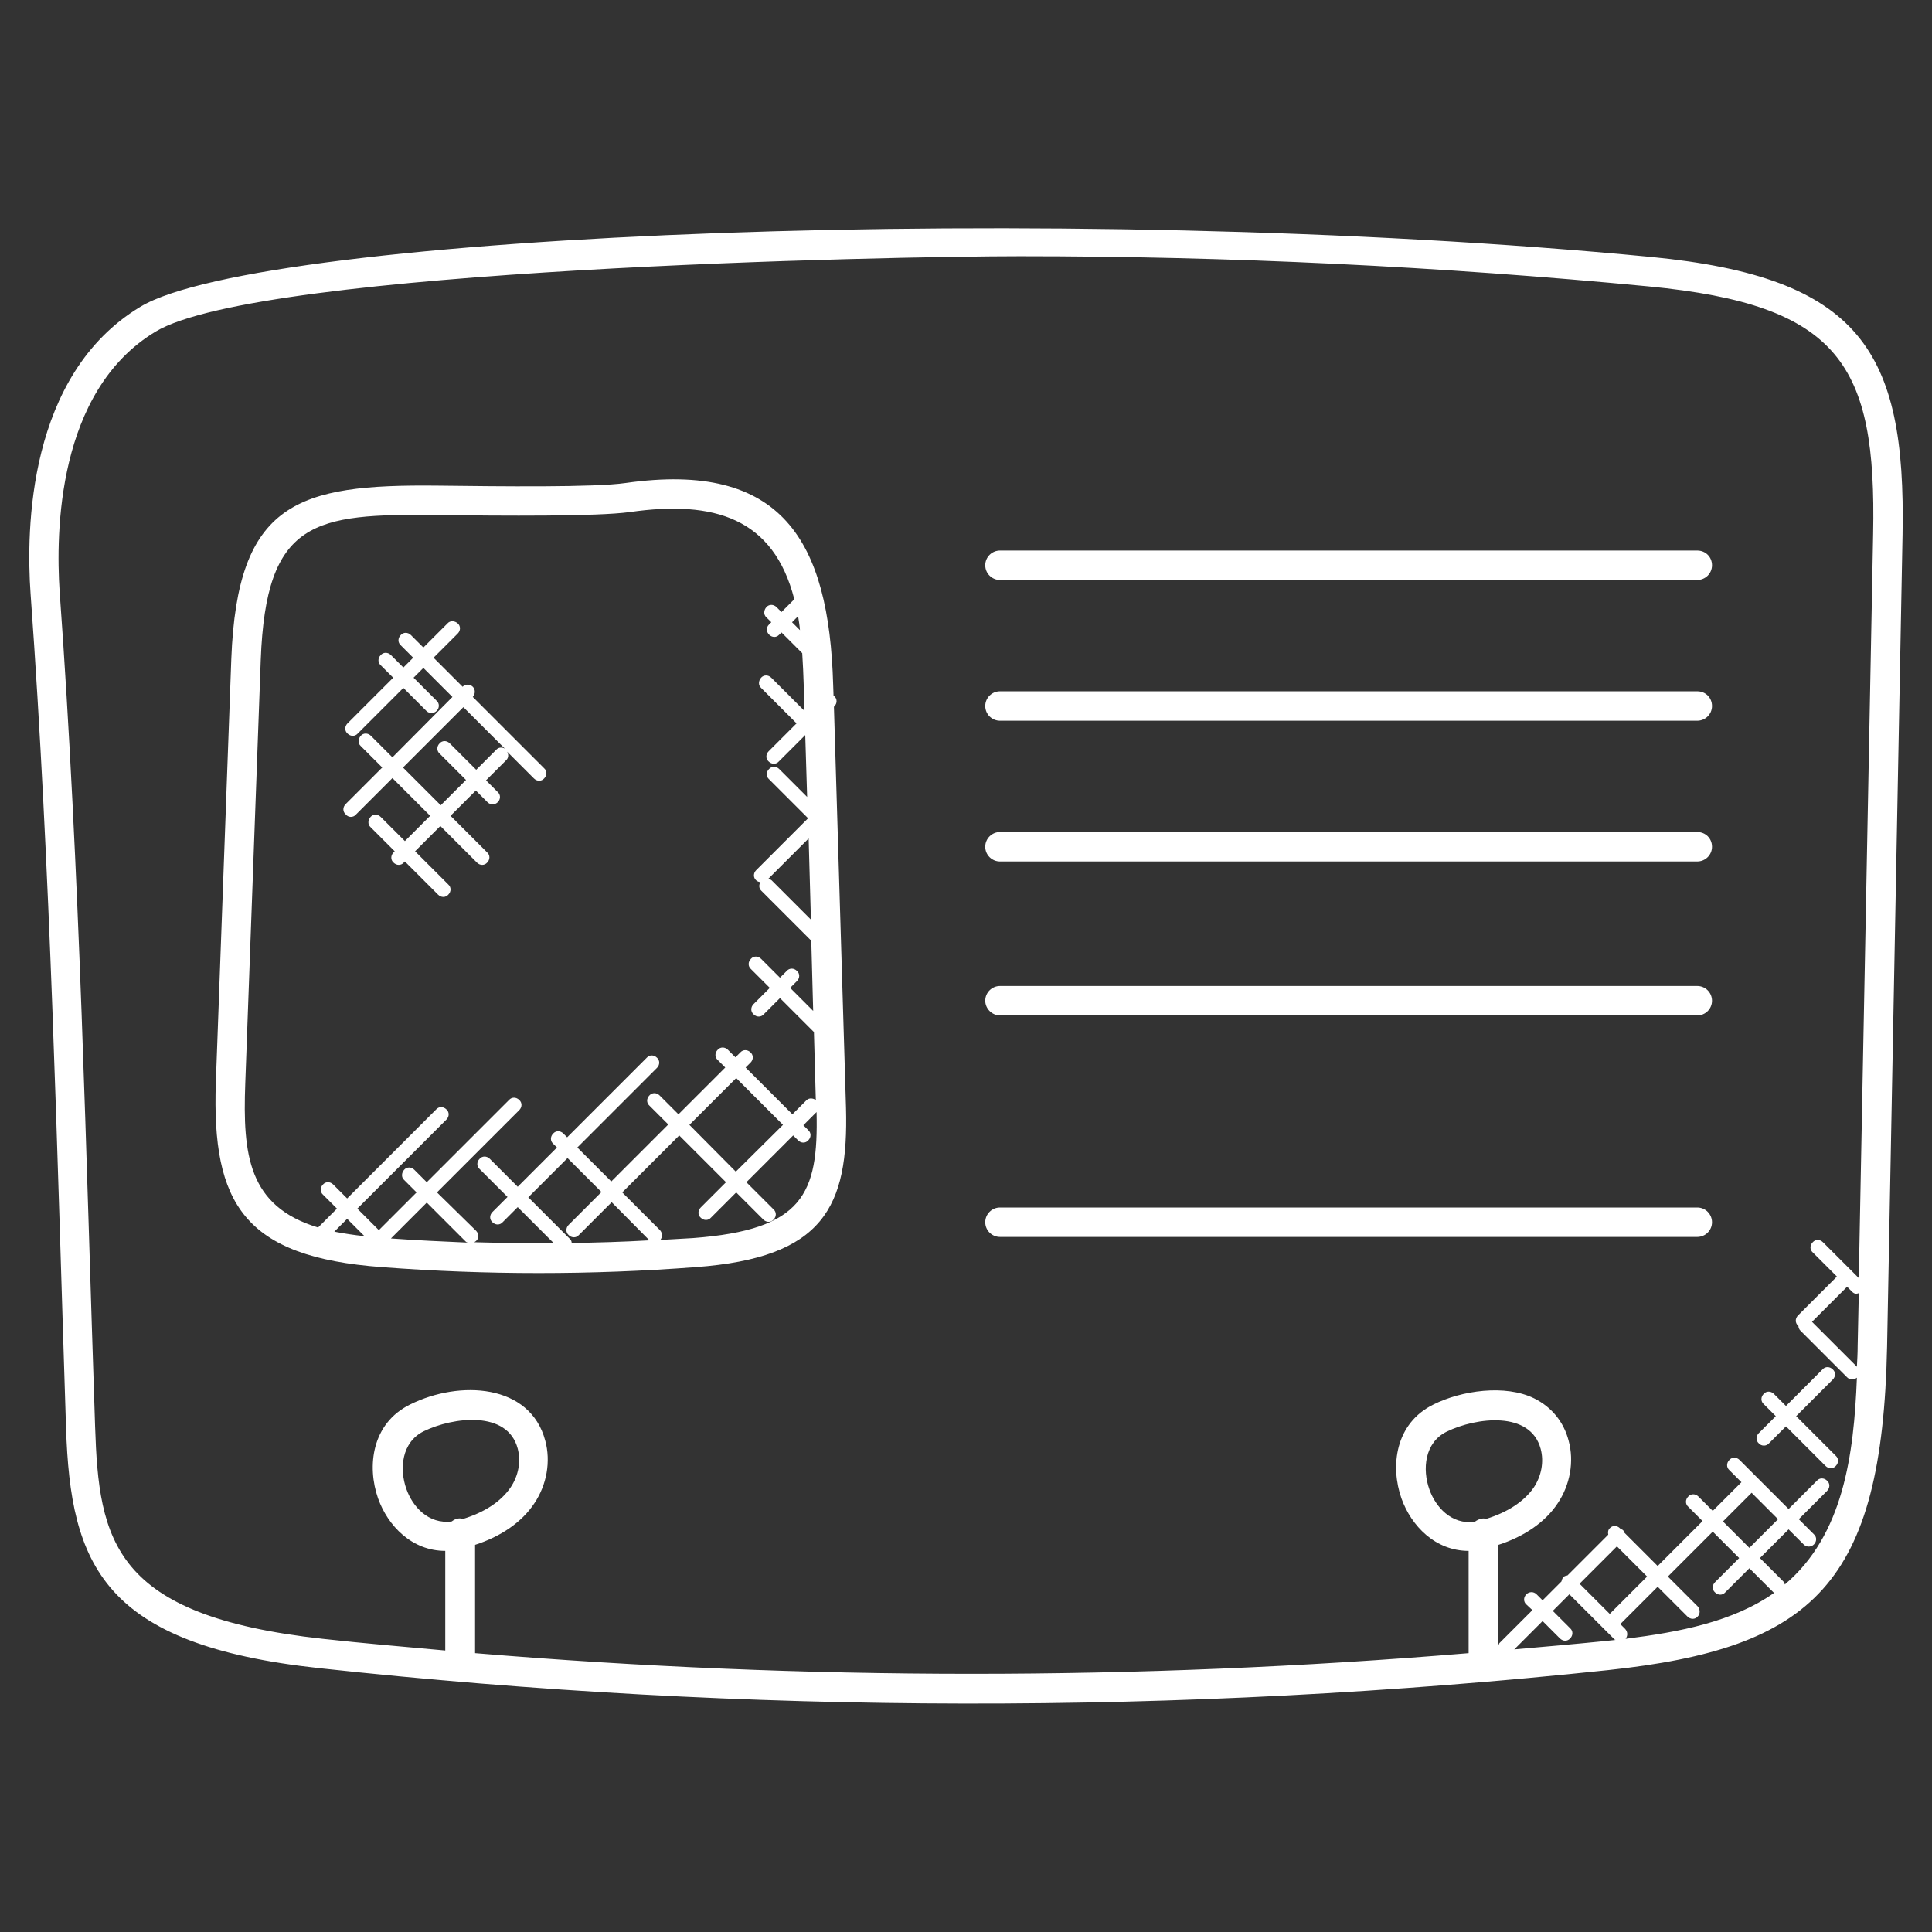 <?xml version="1.0" encoding="utf-8"?>
<!-- Generator: Adobe Illustrator 25.0.0, SVG Export Plug-In . SVG Version: 6.00 Build 0)  -->
<svg version="1.1" id="Layer_1" xmlns:svgjs="http://svgjs.com/svgjs"
	 xmlns="http://www.w3.org/2000/svg" xmlns:xlink="http://www.w3.org/1999/xlink" x="0px" y="0px" viewBox="0 0 512 512"
	 style="enable-background:new 0 0 512 512;" xml:space="preserve">
<rect x="0" y="0" width="512" height="512" fill="#333333" stroke="none"/>
<style type="text/css">
	.st0{fill:#FFFFFF;}
</style>
<g>
	<g>
		<path class="st0" d="M17.5,378.4c1.2,36.4,9.7,57.5,67.3,63.7c113.2,12.3,228,12.5,341.3,0.5c54.4-5.8,72.7-22.7,74-85.8
			l4.1-215.2c0.9-48.6-11.2-68.1-66.6-73.5C280.7,53,69.3,61.9,37.2,81.3c-29.9,18-30.3,59.2-29.1,76
			C13.4,230.2,15.1,304.5,17.5,378.4L17.5,378.4z M122.8,402.5c-1.1-0.2-1.9-0.2-3.1,0.7c-6.2,0.8-10.4-4-12-8.6
			c-1.9-5.3-1.3-12.4,4.6-15.3c7.8-3.8,22.2-5.6,24.9,4.6c0.9,3.4,0.2,7.2-1.9,10.3c0,0,0,0,0,0C132.7,398,128.3,400.8,122.8,402.5z
			 M393.9,402.5c-0.2,0-0.5-0.1-0.7-0.1c-0.9,0-1.7,0.4-2.4,0.9c-6.2,0.8-10.4-4-12-8.6c-1.9-5.3-1.3-12.4,4.6-15.3
			c7.8-3.8,22.2-5.6,24.9,4.6c0.9,3.4,0.2,7.2-1.9,10.3c0,0,0,0,0,0C403.8,398,399.4,400.8,393.9,402.5z M425.3,434.9
			c-8,0.8-16,1.5-24,2.2l7.5-7.5l4.6,4.6c0.8,0.8,2,0.8,2.7,0c0.8-0.8,0.8-2,0-2.7l-4.6-4.6l4.4-4.4l9.3,9.3v0c0,0,0,0,0,0l2.7,2.7
			c0.1,0.1,0.2,0,0.2,0.1C427.2,434.7,426.2,434.8,425.3,434.9L425.3,434.9z M428.5,409.8l8,8l-9.9,9.9l-8-8L428.5,409.8z
			 M449.9,425.7l-7.9-7.9l11.9-11.9l7,7l-6.4,6.4c-0.8,0.8-0.8,2,0,2.7c0.8,0.8,2,0.8,2.7,0l6.4-6.4l6.4,6.4c0.1,0.1,0.1,0,0.2,0.1
			c-10.9,7.7-25.1,10.4-39.4,12.2c0.6-0.8,0.6-1.8-0.1-2.6l-1.3-1.3l9.9-9.9l7.9,7.9c0.8,0.8,2,0.8,2.7,0
			C450.6,427.7,450.6,426.5,449.9,425.7L449.9,425.7z M471.2,402.6l-7.6,7.6l-7-7l7.6-7.6L471.2,402.6z M490.8,342.3
			c0.7,0.7,1.2,0.6,1.8,0.4l-0.3,14c0,1.8-0.1,3.7-0.2,5.5l-11.9-11.9l9.3-9.3L490.8,342.3z M41.2,87.9c27.6-16.7,196-20,229.1-20
			c55.6,0,111.3,2.7,166.6,8c50.8,4.9,60.4,20.8,59.5,65.6l-3.8,197.2l-9.5-9.5c-0.8-0.8-2-0.8-2.7,0c-0.8,0.8-0.8,2,0,2.7l6.4,6.4
			l-10.3,10.3c-0.8,0.8-0.8,2,0,2.7c0,0,0.1,0,0.1,0.1c0,0.4,0.2,0.9,0.5,1.2l12.4,12.4c0.7,0.7,1.7,0.8,2.6,0.1
			c-0.8,20.5-3.6,41.7-19.1,54.8c-0.1-0.2-0.1-0.4-0.2-0.6l-6.4-6.4l7.6-7.6l4,4c0.8,0.8,2,0.7,2.7,0c0.8-0.8,0.8-2,0-2.7l-4-4
			l7.5-7.5c0.8-0.8,0.8-2,0-2.7c-0.8-0.8-2-0.8-2.7,0l-7.5,7.5L461,386.9c-0.8-0.8-2-0.8-2.7,0c-0.8,0.8-0.8,2,0,2.7l3.2,3.2
			l-7.6,7.6l-3.8-3.8c-0.8-0.8-2-0.8-2.7,0c-0.8,0.8-0.8,2,0,2.7l3.8,3.8l-11.9,11.9l-8.9-8.9c-0.1-0.2-0.1-0.5-0.3-0.6
			c-0.2-0.2-0.4-0.2-0.6-0.3l-0.2-0.2c-0.8-0.8-2-0.8-2.7,0c-0.5,0.5-0.5,1.1-0.4,1.7l-10.8,10.8c-0.4,0.1-0.8,0.1-1.1,0.5
			c-0.3,0.3-0.4,0.7-0.5,1.1l-5,5l-1.6-1.6c-0.8-0.8-2-0.7-2.7,0c-0.8,0.8-0.8,2,0,2.7l1.6,1.5l-8.7,8.7c-0.2,0.2-0.2,0.5-0.3,0.7
			v-26.7c6.8-2.2,12.4-6,15.7-11c3.3-4.9,4.4-11.1,2.9-16.6c-1.3-5-4.5-8.9-9.1-11.2c-7.7-3.8-19.3-2.1-26.7,1.6
			c-10.2,5-11.5,16.4-8.5,24.9c2.6,7.3,9,13.9,17.8,13.9v27.1c-87.5,7.3-175.8,7.3-263.3,0v-28.7c6.8-2.2,12.4-6,15.7-11
			c3.3-4.9,4.4-11.1,2.9-16.6c-4-15.1-22.7-16.1-35.8-9.6c-10.2,5-11.5,16.4-8.5,24.9c2.6,7.3,9,13.9,17.8,13.9v26.4
			c-10.9-1-21.7-1.9-32.5-3.1c-55.6-6.1-59.3-25.9-60.3-56.3C22.8,307,21.2,231,15.8,156.7C14.8,141.3,15,103.7,41.2,87.9L41.2,87.9
			z"/>
		<path class="st0" d="M101.2,335.8c27.5,2.1,55.6,2.1,83.2,0c33.9-2.5,40.5-15.9,39.8-42.2L221,187.3l0.1-0.1c0.8-0.8,0.8-2,0-2.7
			c-0.1-0.1-0.1,0-0.2-0.1l-0.1-2.9c-1.1-38.2-13.5-59.4-55-53.5c-8.2,1.2-33.3,0.9-49.9,0.7c-37.1-0.4-53,4.4-54.6,45.9l-4.1,112.3
			C56.1,319.1,64.7,333.1,101.2,335.8L101.2,335.8z M88.6,326.4L92,323l4.6,4.6C93.8,327.3,91.2,326.9,88.6,326.4z M103.6,328.2
			l9.5-9.5l10.4,10.4c0.1,0.1,0.3,0.1,0.4,0.2C117.1,329,110.4,328.7,103.6,328.2L103.6,328.2z M151.1,328.4L140,317.3l10.4-10.4
			l9,9l-8.7,8.7c-0.8,0.8-0.8,2,0,2.7c0.8,0.8,2,0.8,2.7,0l8.7-8.7l10,10.1c-6.9,0.4-13.7,0.6-20.6,0.7
			C151.5,329.1,151.4,328.7,151.1,328.4z M183.7,328.1c-2.9,0.2-5.8,0.3-8.7,0.5c0.6-0.8,0.6-1.8-0.1-2.6L164.9,316l15.1-15.1
			l12.4,12.4l-6.7,6.7c-0.8,0.8-0.8,2,0,2.7c0.8,0.8,2,0.8,2.7,0l6.7-6.7l7.2,7.2c0.8,0.8,2,0.8,2.7,0c0.8-0.8,0.8-2,0-2.7l-7.2-7.2
			l12.4-12.4l1.3,1.3c0.8,0.8,2,0.8,2.7,0c0.8-0.8,0.8-2,0-2.7l-1.3-1.3l3.5-3.5C216.9,316.4,212.9,325.9,183.7,328.1L183.7,328.1z
			 M182.7,298.1l12.4-12.4l12.4,12.4L195,310.5L182.7,298.1z M212,167l-2.1-2.1l1.6-1.6C211.7,164.5,211.9,165.7,212,167z
			 M214.9,243.7l-10.4-10.4c-0.2-0.2-0.6-0.3-0.9-0.4l10.7-10.7L214.9,243.7z M65,287.1l4.1-112.2c1.4-37.1,14.1-38.8,46.7-38.4
			c17.8,0.2,42.3,0.4,51.1-0.8c22.4-3.2,38.1,1.6,43.6,23.1l-3.4,3.4l-1.3-1.3c-0.8-0.8-2-0.8-2.7,0s-0.8,2,0,2.7l1.3,1.3l-0.6,0.6
			c-1.8,1.8,1,4.5,2.7,2.7l0.6-0.6l5.5,5.5c0.2,2.9,0.3,5.7,0.4,8.6l0.2,6.7l-8.8-8.8c-0.8-0.8-2-0.8-2.7,0s-0.8,2,0,2.7l9.4,9.4
			l-7.4,7.4c-0.8,0.8-0.8,2,0,2.7c0.8,0.8,2,0.8,2.7,0l7-7l0.5,16.4l-7.4-7.4c-0.8-0.8-2-0.8-2.7,0c-0.8,0.8-0.8,2,0,2.7l10.3,10.3
			v0.1l-13.7,13.7c-0.8,0.8-0.8,2,0,2.7c0.3,0.3,0.7,0.4,1.1,0.5c-0.4,0.7-0.4,1.6,0.2,2.2l13.3,13.3l0.5,18.6l-6.1-6.1l1.8-1.8
			c0.8-0.8,0.8-2,0-2.7c-0.8-0.8-2-0.8-2.7,0l-1.8,1.8l-5-5c-0.8-0.8-2-0.8-2.7,0c-0.8,0.8-0.8,2,0,2.7l5,5l-4.3,4.3
			c-0.8,0.8-0.8,2,0,2.7c0.8,0.8,2,0.8,2.7,0l4.3-4.3l9,9l0.5,18c-0.8-0.5-1.8-0.6-2.5,0.1l-3.7,3.7l-12.4-12.4l1.3-1.3
			c0.8-0.8,0.8-2,0-2.7c-0.8-0.8-2-0.8-2.7,0l-1.3,1.3l-2-2c-0.8-0.8-2-0.8-2.7,0c-0.8,0.8-0.8,2,0,2.7l2,2l-12.4,12.4l-5-5
			c-0.8-0.8-2-0.8-2.7,0c-0.8,0.8-0.8,2,0,2.7l5,5l-15.1,15.1l-9-9l21.1-21.1c0.8-0.8,0.8-2,0-2.7c-0.8-0.8-2-0.8-2.7,0l-21.1,21.1
			l-1-1c-0.8-0.8-2-0.8-2.7,0c-0.8,0.8-0.8,2,0,2.7l1,1l-10.4,10.4l-7.4-7.4c-0.8-0.8-2-0.8-2.7,0c-0.8,0.8-0.8,2,0,2.7l7.4,7.4
			l-4,4c-0.8,0.8-0.8,2,0,2.7c0.8,0.8,2,0.8,2.7,0l4-4l9.5,9.5c-7,0.1-14,0-21-0.2c1.4-0.8,1.3-2.1,0.5-3L115.8,316l21.8-21.8
			c0.8-0.8,0.8-2,0-2.7c-0.8-0.8-2-0.8-2.7,0l-21.8,21.8l-3.3-3.3c-0.8-0.8-2-0.8-2.7,0s-0.8,2,0,2.7l3.3,3.3l-10,10l-5.7-5.7
			l23.6-23.6c0.8-0.8,0.8-2,0-2.7c-0.8-0.8-2-0.8-2.7,0l-23.6,23.6l-3.7-3.7c-0.8-0.8-2-0.8-2.7,0c-0.8,0.8-0.8,2,0,2.7l3.7,3.7
			l-5,5C65.8,319.7,64.3,306.1,65,287.1L65,287.1z"/>
		<path class="st0" d="M265,153.7h184.8c2.1,0,3.9-1.7,3.9-3.9s-1.7-3.9-3.9-3.9H265c-2.1,0-3.9,1.7-3.9,3.9S262.9,153.7,265,153.7z
			"/>
		<path class="st0" d="M265,191h184.8c2.1,0,3.9-1.7,3.9-3.9s-1.7-3.9-3.9-3.9H265c-2.1,0-3.9,1.7-3.9,3.9S262.9,191,265,191z"/>
		<path class="st0" d="M265,228.3h184.8c2.1,0,3.9-1.7,3.9-3.9s-1.7-3.9-3.9-3.9H265c-2.1,0-3.9,1.7-3.9,3.9S262.9,228.3,265,228.3z
			"/>
		<path class="st0" d="M265,269.1h184.8c2.1,0,3.9-1.7,3.9-3.9c0-2.1-1.7-3.9-3.9-3.9H265c-2.1,0-3.9,1.7-3.9,3.9
			C261.1,267.3,262.9,269.1,265,269.1z"/>
		<path class="st0" d="M265,327.8h184.8c2.1,0,3.9-1.7,3.9-3.9c0-2.1-1.7-3.9-3.9-3.9H265c-2.1,0-3.9,1.7-3.9,3.9
			C261.1,326.1,262.9,327.8,265,327.8z"/>
		<path class="st0" d="M94.3,215.9l9.7-9.7l10,10l-6.7,6.7l-6.4-6.4c-0.8-0.8-2-0.8-2.7,0s-0.8,2,0,2.7l6.4,6.4l-0.3,0.3
			c-0.8,0.8-0.8,2,0,2.7c0.8,0.8,2,0.8,2.7,0l0.3-0.3l8.8,8.8c0.8,0.8,2,0.8,2.7,0c0.8-0.8,0.8-2,0-2.7l-8.8-8.8l6.7-6.7l9.7,9.7
			c0.8,0.8,2,0.8,2.7,0c0.8-0.8,0.8-2,0-2.7l-9.7-9.7l6.7-6.7l3.1,3.1c0.8,0.8,2,0.7,2.7,0c0.8-0.8,0.8-2,0-2.7l-3.1-3.1l5.4-5.4
			c0.6-0.6,0.6-1.5,0.2-2.2l7.1,7.1c0.8,0.8,2,0.8,2.7,0c0.8-0.8,0.8-2,0-2.7l-18.9-18.9c0.7-0.8,0.7-2,0-2.7s-2-0.8-2.7,0l-7.7-7.7
			l6.4-6.4c0.8-0.8,0.8-2,0-2.7s-2-0.8-2.7,0l-6.4,6.4l-3.3-3.3c-0.8-0.8-2-0.8-2.7,0c-0.8,0.8-0.8,2,0,2.7l3.3,3.3l-2.6,2.6
			l-3.3-3.3c-0.8-0.8-2-0.8-2.7,0c-0.8,0.8-0.8,2,0,2.7l3.3,3.3l-12.1,12.1c-0.8,0.8-0.8,2,0,2.7c0.8,0.8,2,0.8,2.7,0l12.1-12.1
			l6.1,6.1c0.8,0.8,2,0.7,2.7,0c0.8-0.8,0.8-2,0-2.7l-6.1-6.1l2.6-2.6l7.7,7.7L104,200.7l-5.7-5.7c-0.8-0.8-2-0.8-2.7,0
			s-0.8,2,0,2.7l5.7,5.7l-9.7,9.7c-0.8,0.8-0.8,2,0,2.7C92.3,216.7,93.6,216.7,94.3,215.9L94.3,215.9z M122.8,187.4l11,11
			c-0.7-0.4-1.6-0.4-2.2,0.2l-5.4,5.4l-7-7c-0.8-0.8-2-0.8-2.7,0c-0.8,0.8-0.8,2,0,2.7l7,7l-6.7,6.7l-10-10L122.8,187.4z"/>
		<path class="st0" d="M468.8,382.5l4.5-4.5l10.5,10.5c0.8,0.8,2,0.8,2.7,0c0.8-0.8,0.8-2,0-2.7L476,375.3l9.7-9.7
			c0.8-0.8,0.8-2,0-2.7c-0.8-0.8-2-0.8-2.7,0l-9.7,9.7l-3.2-3.2c-0.8-0.8-2-0.8-2.7,0c-0.8,0.8-0.8,2,0,2.7l3.2,3.2l-4.5,4.5
			c-0.8,0.8-0.8,2,0,2.7C466.8,383.3,468.1,383.3,468.8,382.5z"/>
	</g>
</g>
</svg>
